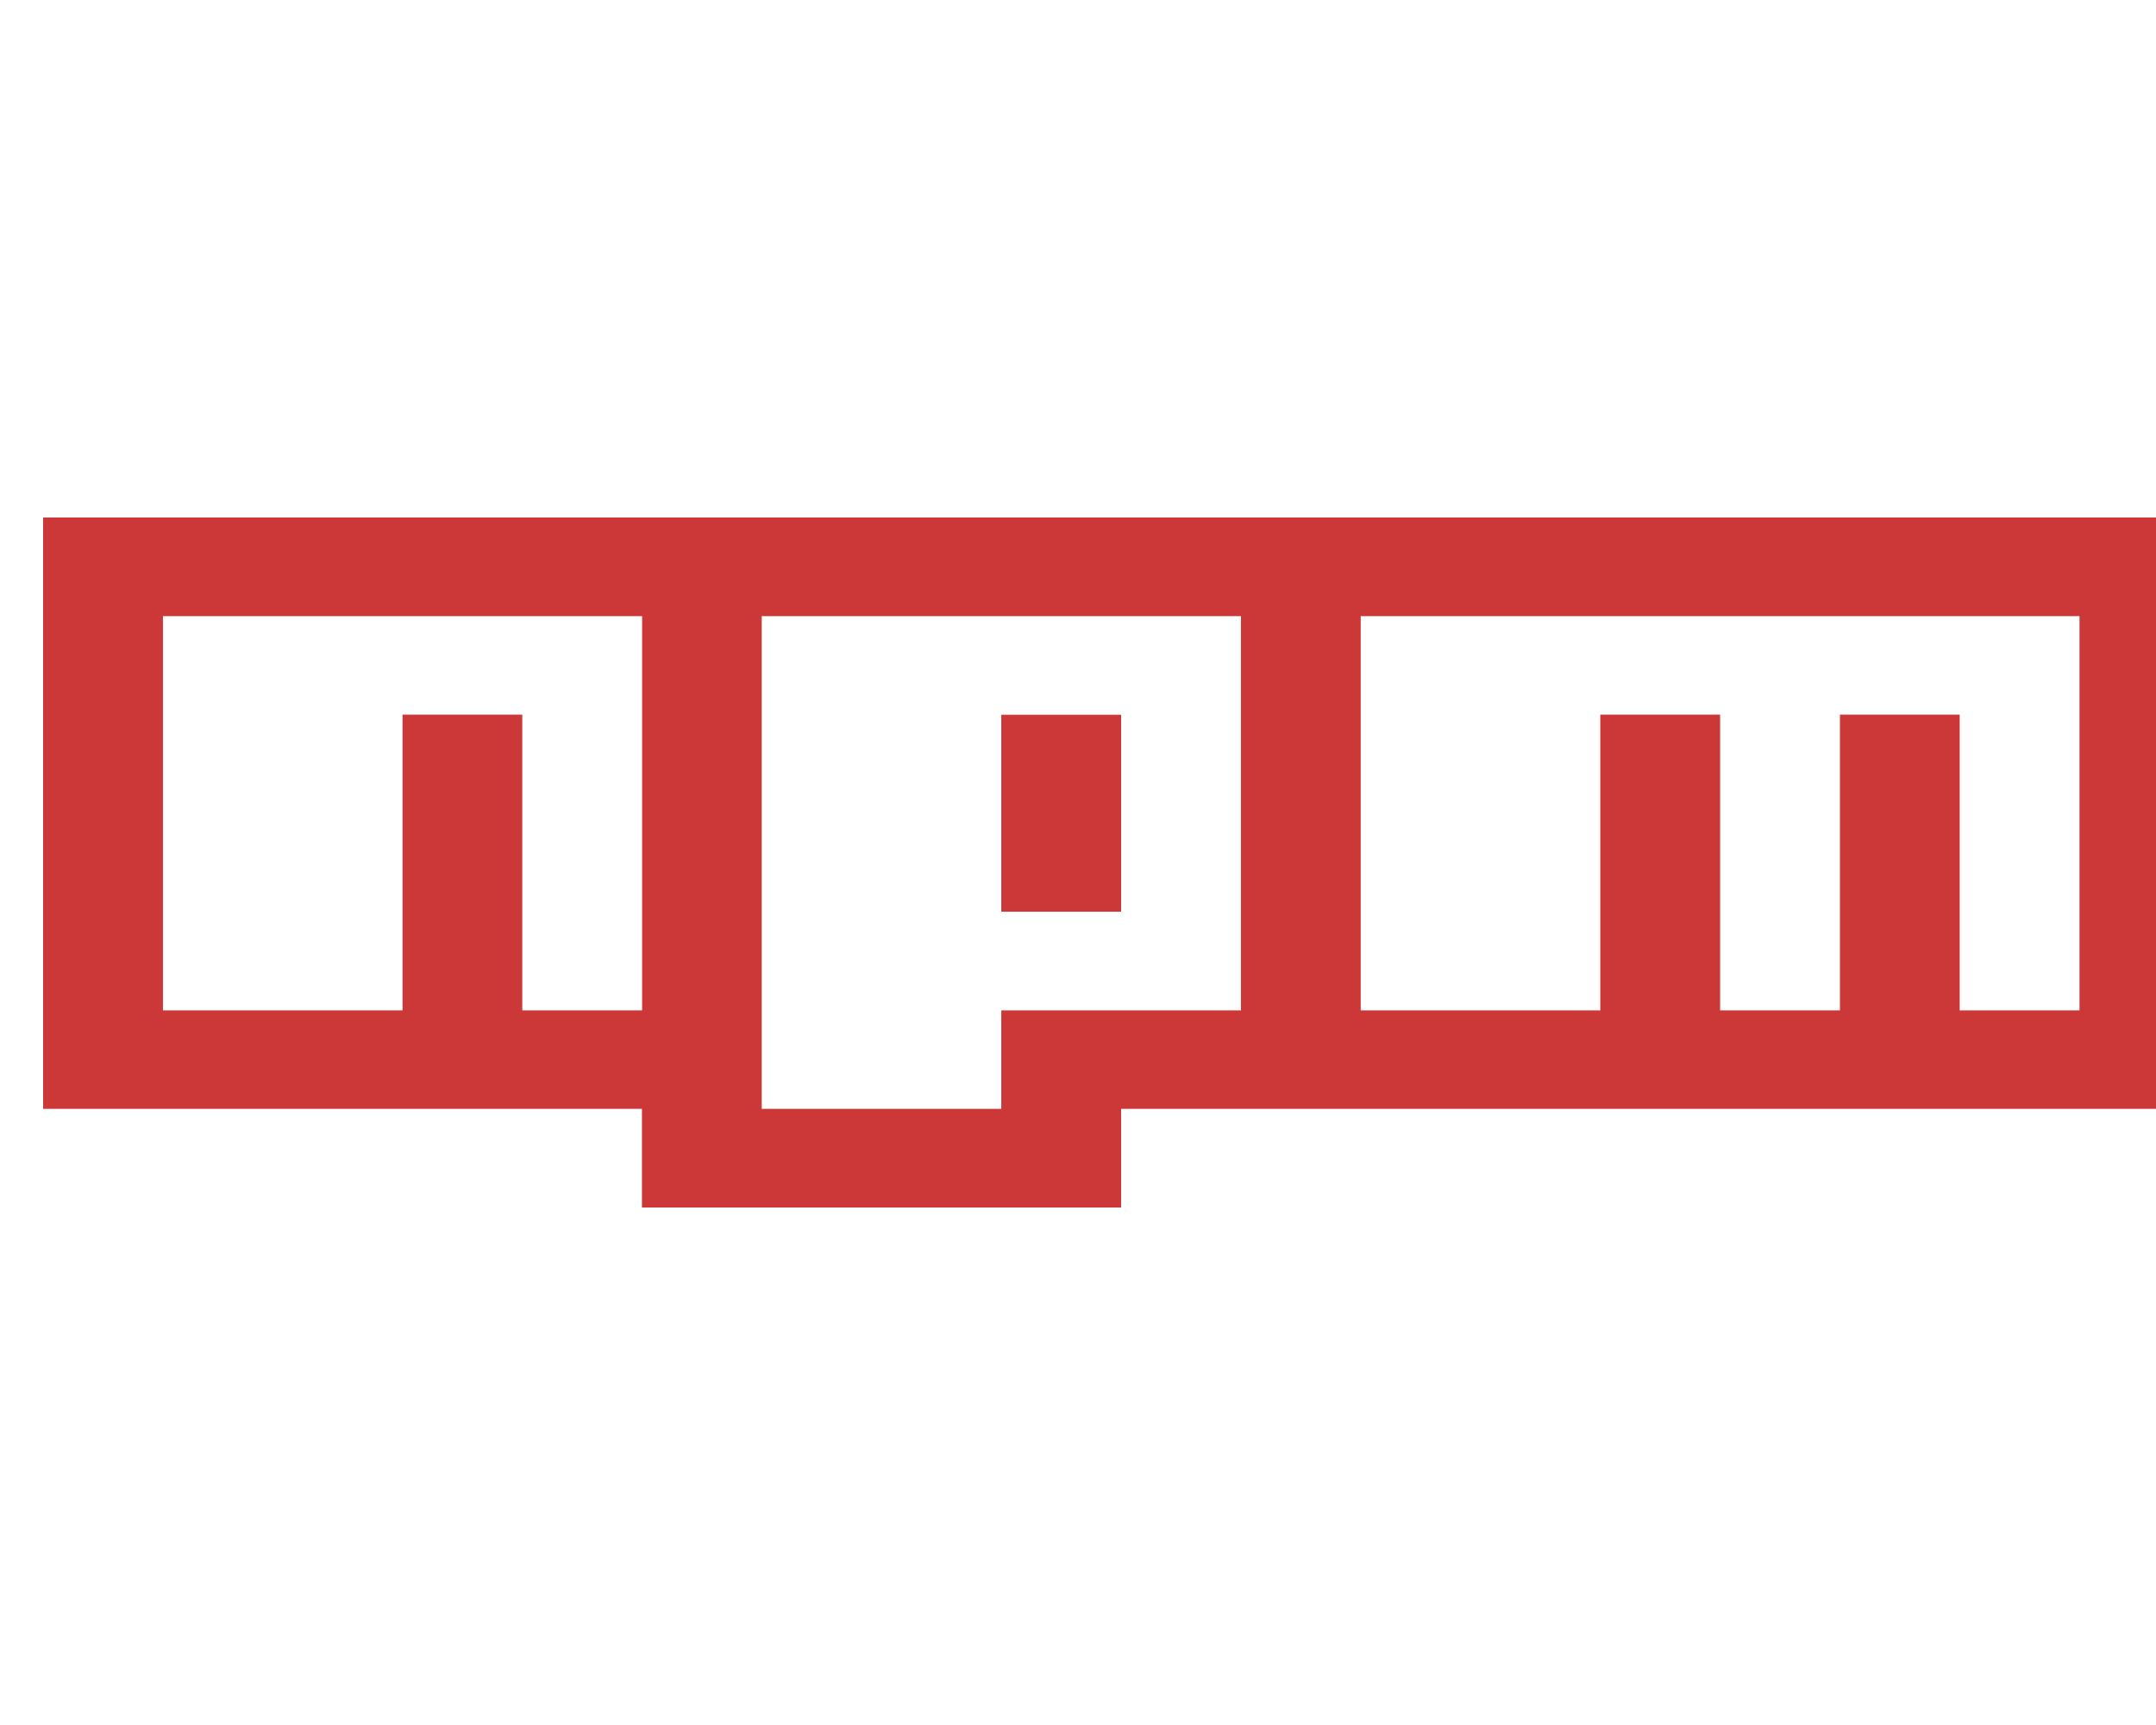 <svg width="40" height="32" viewBox="0 0 40 32" fill="none" xmlns="http://www.w3.org/2000/svg">
<g clip-path="url(#clip0_4364_112)">
<path d="M0.8 9.6H40.8V20.57H20.8V22.4H11.91V20.57H0.8V9.6ZM3.023 18.743H7.468V13.257H9.69V18.743H11.913V11.43H3.023V18.743ZM14.132 11.43V20.57H18.577V18.743H23.023V11.43H14.132ZM18.577 13.259H20.8V16.913H18.577V13.259ZM25.245 11.43V18.743H29.69V13.257H31.913V18.743H34.136V13.257H36.358V18.743H38.581V11.43H25.245Z" fill="#CB3837"/>
</g>
<defs>
<clipPath id="clip0_4364_112">
<rect width="40" height="32" fill="white"/>
</clipPath>
</defs>
</svg>
